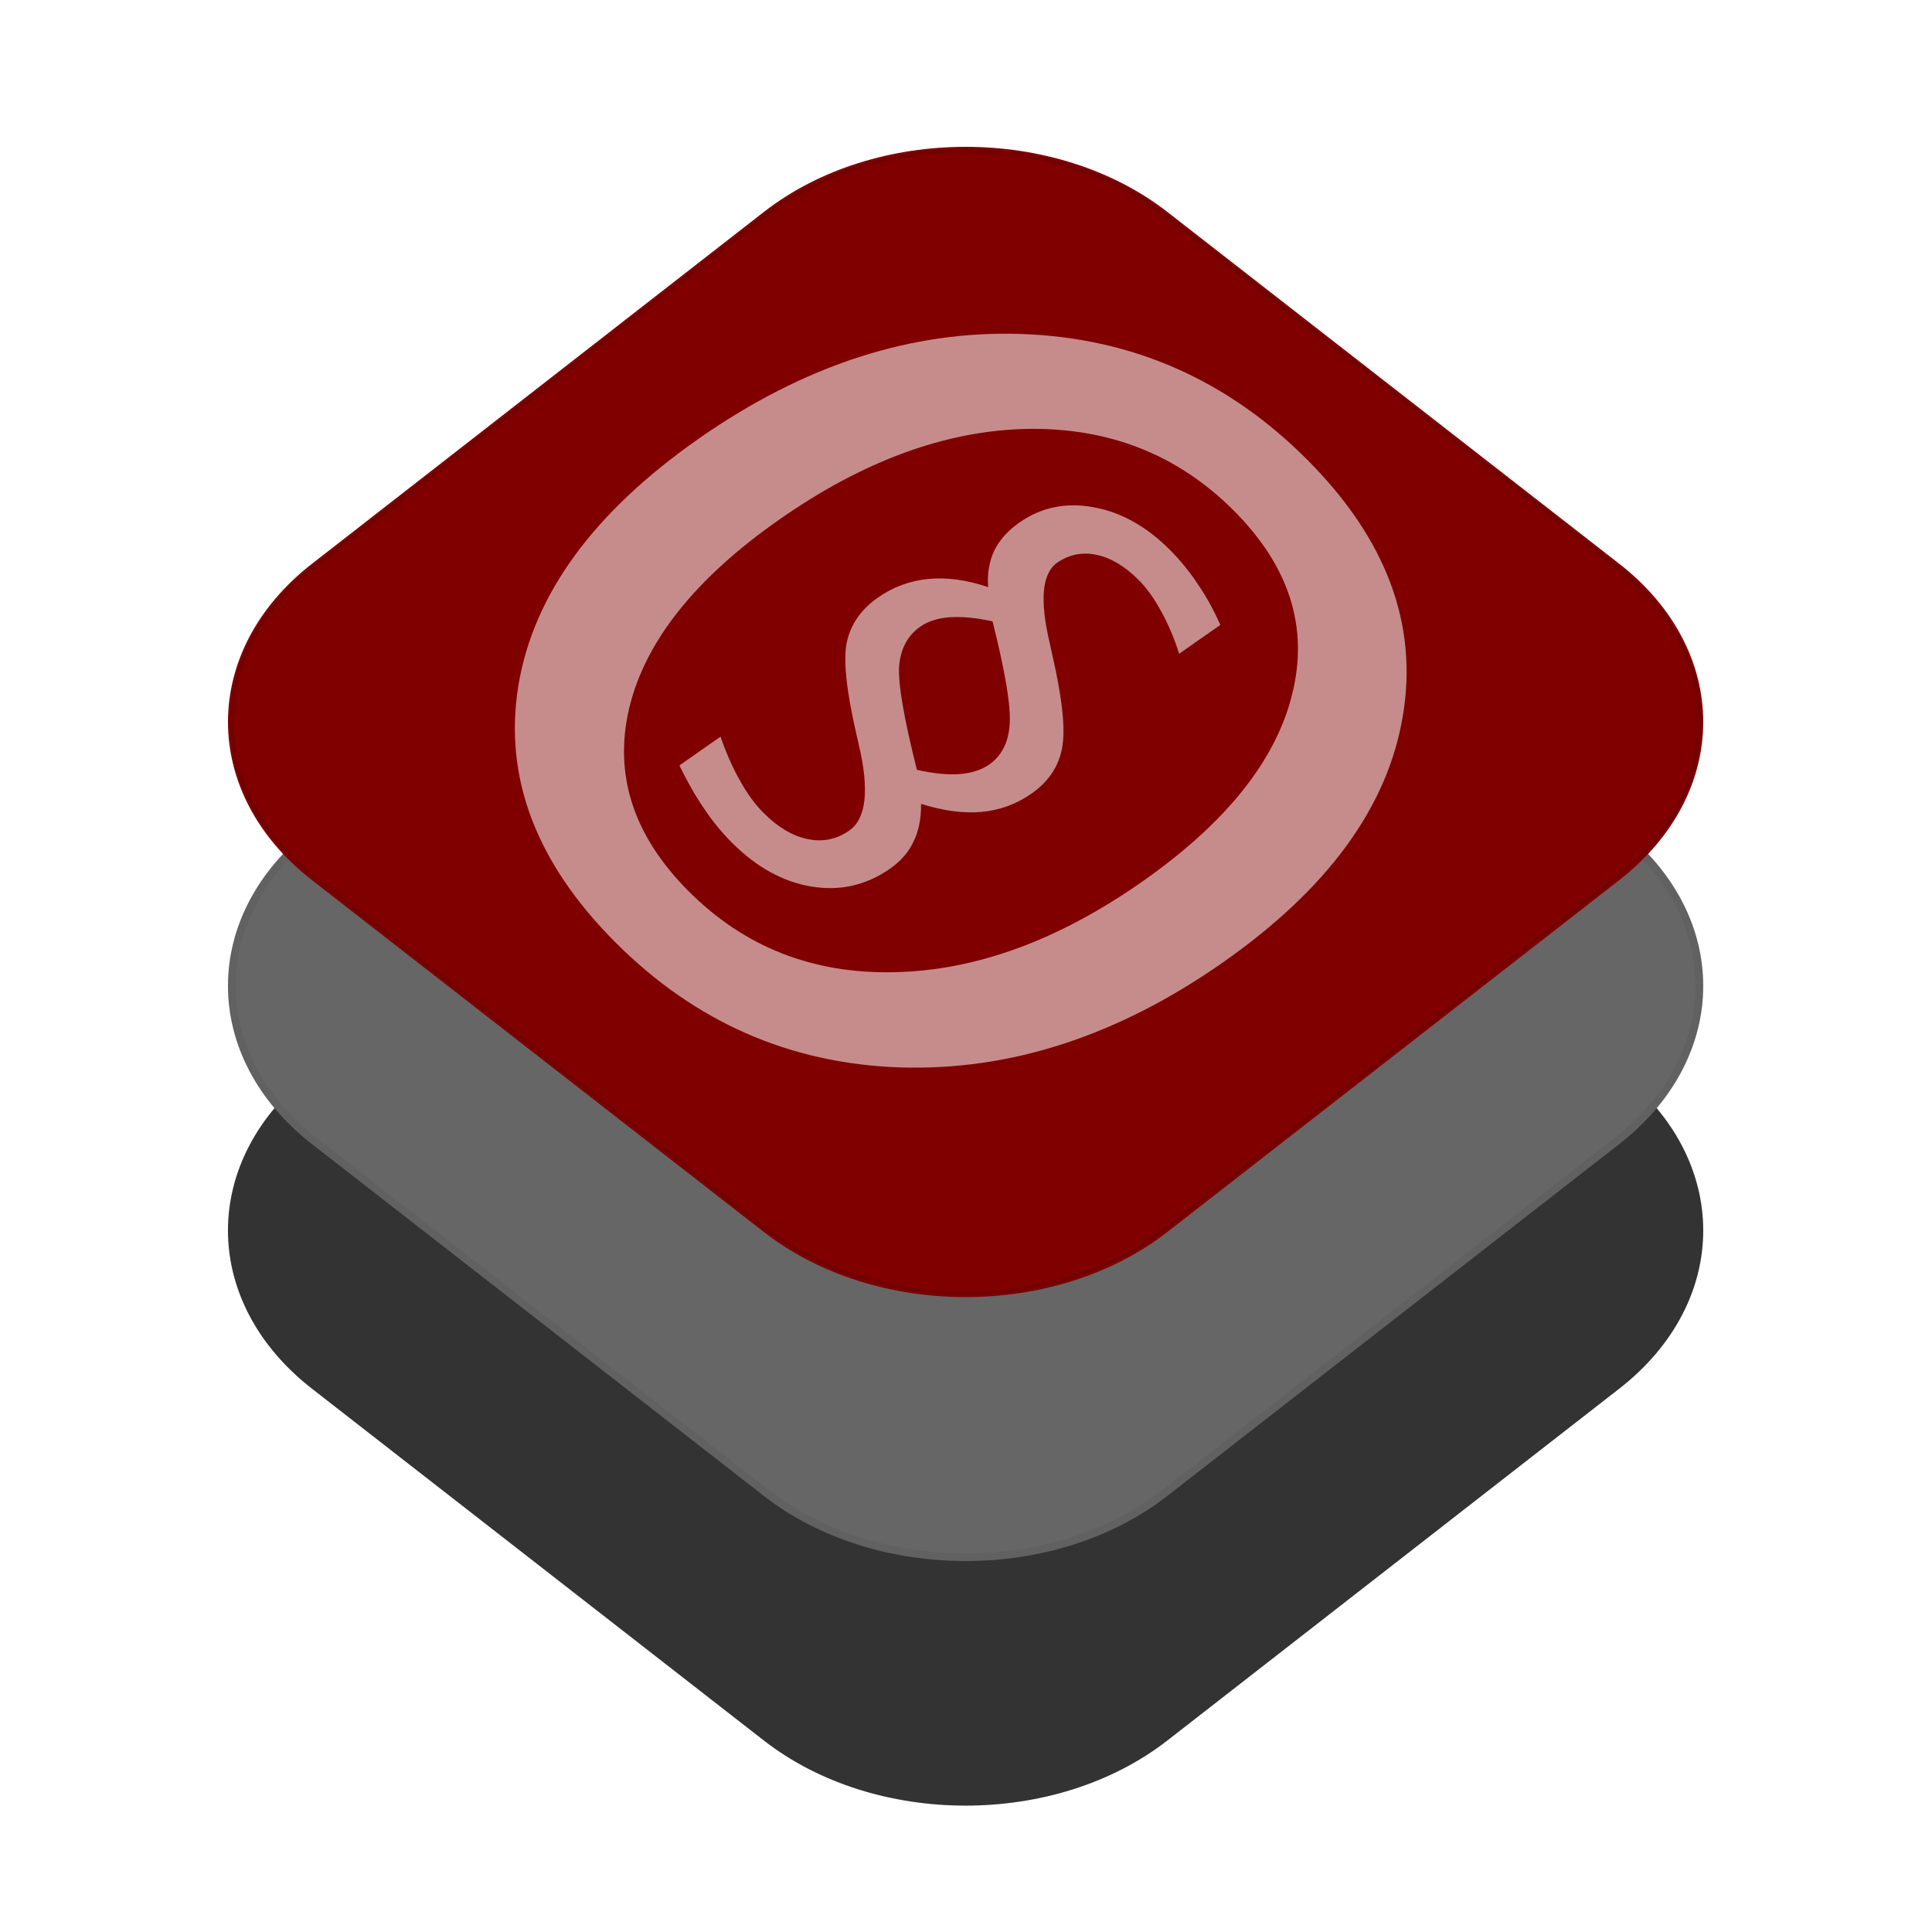 <?xml version="1.0" encoding="UTF-8" standalone="no"?>
<svg
   xmlns:sketch="http://www.bohemiancoding.com/sketch/ns"
   xmlns:dc="http://purl.org/dc/elements/1.1/"
   xmlns:cc="http://creativecommons.org/ns#"
   xmlns:rdf="http://www.w3.org/1999/02/22-rdf-syntax-ns#"
   xmlns:svg="http://www.w3.org/2000/svg"
   xmlns="http://www.w3.org/2000/svg"
   xmlns:xlink="http://www.w3.org/1999/xlink"
   xmlns:sodipodi="http://sodipodi.sourceforge.net/DTD/sodipodi-0.dtd"
   xmlns:inkscape="http://www.inkscape.org/namespaces/inkscape"
   width="500px"
   height="500px"
   viewBox="0 0 500 500"
   version="1.1"
   id="svg2"
   inkscape:version="0.91 r13725"
   sodipodi:docname="intro-bg.svg">
  <sodipodi:namedview
     pagecolor="#ffffff"
     bordercolor="#666666"
     borderopacity="1"
     objecttolerance="10"
     gridtolerance="10"
     guidetolerance="10"
     inkscape:pageopacity="0"
     inkscape:pageshadow="2"
     inkscape:window-width="1324"
     inkscape:window-height="723"
     id="namedview81"
     showgrid="true"
     inkscape:zoom="0.472"
     inkscape:cx="204.39835"
     inkscape:cy="439.00238"
     inkscape:window-x="42"
     inkscape:window-y="1"
     inkscape:window-maximized="1"
     inkscape:current-layer="app-icon-board">
    <inkscape:grid
       type="xygrid"
       id="grid3404" />
  </sodipodi:namedview>
  <!-- Generator: Sketch 3.4.2 (15857) - http://www.bohemiancoding.com/sketch -->
  <title
     id="title4">app-icon-board</title>
  <desc
     id="desc6">Created with Sketch.</desc>
  <defs
     id="defs8">
    <filter
       x="-50%"
       y="-50%"
       width="200%"
       height="200%"
       filterUnits="objectBoundingBox"
       id="filter-1">
      <feOffset
         dx="0"
         dy="5"
         in="SourceAlpha"
         result="shadowOffsetOuter1"
         id="feOffset11" />
      <feGaussianBlur
         stdDeviation="2.5"
         in="shadowOffsetOuter1"
         result="shadowBlurOuter1"
         id="feGaussianBlur13" />
      <feColorMatrix
         values="0 0 0 0 0   0 0 0 0 0   0 0 0 0 0  0 0 0 0.07 0"
         in="shadowBlurOuter1"
         type="matrix"
         result="shadowMatrixOuter1"
         id="feColorMatrix15" />
      <feMerge
         id="feMerge17">
        <feMergeNode
           in="shadowMatrixOuter1"
           id="feMergeNode19" />
        <feMergeNode
           in="SourceGraphic"
           id="feMergeNode21" />
      </feMerge>
    </filter>
    <path
       id="path-2"
       d="M358.426,314.613 C386.918,292.429 386.915,256.46 358.426,234.279 L241.488,143.236 C212.995,121.053 166.795,121.056 138.306,143.236 L21.368,234.279 C-7.125,256.463 -7.121,292.432 21.368,314.613 L138.306,405.656 C166.799,427.839 212.999,427.836 241.488,405.656 L358.426,314.613 Z" />
    <filter
       x="-50%"
       y="-50%"
       width="200%"
       height="200%"
       filterUnits="objectBoundingBox"
       id="filter-3">
      <feOffset
         dx="0"
         dy="5"
         in="SourceAlpha"
         result="shadowOffsetOuter1"
         id="feOffset25" />
      <feGaussianBlur
         stdDeviation="2.5"
         in="shadowOffsetOuter1"
         result="shadowBlurOuter1"
         id="feGaussianBlur27" />
      <feColorMatrix
         values="0 0 0 0 0   0 0 0 0 0   0 0 0 0 0  0 0 0 0.07 0"
         in="shadowBlurOuter1"
         type="matrix"
         result="shadowMatrixOuter1"
         id="feColorMatrix29" />
      <feMerge
         id="feMerge31">
        <feMergeNode
           in="shadowMatrixOuter1"
           id="feMergeNode33" />
        <feMergeNode
           in="SourceGraphic"
           id="feMergeNode35" />
      </feMerge>
    </filter>
    <path
       id="path-4"
       d="M358.426,251.313 C386.918,229.129 386.915,193.16 358.426,170.979 L241.488,79.936 C212.995,57.753 166.795,57.756 138.306,79.936 L21.368,170.979 C-7.125,193.163 -7.121,229.132 21.368,251.313 L138.306,342.356 C166.799,364.539 212.999,364.536 241.488,342.356 L358.426,251.313 Z" />
    <linearGradient
       x1="161.995"
       y1="335.998"
       x2="161.995"
       y2="-1.167"
       id="linearGradient-5"
       gradientTransform="scale(1.132,0.883)"
       gradientUnits="userSpaceOnUse">
      <stop
         stop-color="#FBAD3F"
         offset="0%"
         id="stop39" />
      <stop
         stop-color="#FF3727"
         offset="100%"
         id="stop41" />
    </linearGradient>
    <path
       id="path-6"
       d="M358.426,188.013 C386.918,165.829 386.915,129.86 358.426,107.679 L241.488,16.636 C212.995,-5.547 166.795,-5.544 138.306,16.636 L21.368,107.679 C-7.125,129.863 -7.121,165.832 21.368,188.013 L138.306,279.056 C166.799,301.239 212.999,301.236 241.488,279.056 L358.426,188.013 Z" />
    <filter
       x="-50%"
       y="-50%"
       width="200%"
       height="200%"
       filterUnits="objectBoundingBox"
       id="filter-7">
      <feOffset
         dx="0"
         dy="5"
         in="SourceAlpha"
         result="shadowOffsetOuter1"
         id="feOffset45" />
      <feGaussianBlur
         stdDeviation="2.5"
         in="shadowOffsetOuter1"
         result="shadowBlurOuter1"
         id="feGaussianBlur47" />
      <feColorMatrix
         values="0 0 0 0 0   0 0 0 0 0   0 0 0 0 0  0 0 0 0.07 0"
         in="shadowBlurOuter1"
         type="matrix"
         result="shadowMatrixOuter1"
         id="feColorMatrix49" />
      <feMerge
         id="feMerge51">
        <feMergeNode
           in="shadowMatrixOuter1"
           id="feMergeNode53" />
        <feMergeNode
           in="SourceGraphic"
           id="feMergeNode55" />
      </feMerge>
    </filter>
    <path
       id="path-8"
       d="M200.995,73.924 C263.045,114.074 244.072,164.565 244.072,164.565 C244.072,164.565 250.764,172.169 254.11,181.598 C257.456,191.028 257.419,202.586 256.81,202.89 C256.202,203.194 248.358,189.811 234.643,189.811 C220.928,189.811 213.96,202.89 189.627,202.89 C134.838,202.89 111.076,157.95 111.076,157.95 C111.076,157.95 135.181,175.211 160.427,174.603 C185.673,173.994 192.668,166.694 192.668,166.694 C192.668,166.694 181.38,157.249 161.948,138.255 C142.515,119.261 124.231,93.086 124.231,93.086 C124.231,93.086 153.524,116.303 162.92,123.132 C172.316,129.961 181.712,136.15 181.712,136.15 C181.712,136.15 172.612,126.333 166.206,118.437 C159.8,110.54 143.394,86.699 143.394,86.699 C143.394,86.699 168.556,109.417 180.004,118.437 C191.452,127.457 213.352,142.665 213.352,142.665 C213.352,142.665 226.545,112.553 200.995,73.924 Z" />
  </defs>
  <g
     style="fill:none;fill-rule:evenodd;stroke:none;stroke-width:1"
     transform="translate(-150,-1)"
     sketch:type="MSArtboardGroup"
     id="app-icon-board">
    <g
       id="Bottom"
       style="stroke-width:2;filter:url(#filter-1)"
       transform="translate(210,40)">
      <use
         sketch:type="MSShapeGroup"
         xlink:href="#path-2"
         id="use62"
         style="fill:#333333;fill-rule:evenodd;stroke:#333333"
         x="0"
         y="0"
         width="100%"
         height="100%" />
      <use
         xlink:href="#path-2"
         id="use64"
         style="fill:none;stroke:#363338;stroke-opacity:0.1"
         x="0"
         y="0"
         width="100%"
         height="100%" />
    </g>
    <g
       id="Middle"
       style="stroke-width:2;filter:url(#filter-3)"
       transform="translate(210,40)">
      <use
         sketch:type="MSShapeGroup"
         xlink:href="#path-4"
         id="use67"
         style="fill:#666666;fill-rule:evenodd;stroke:#666666"
         x="0"
         y="0"
         width="100%"
         height="100%" />
      <use
         xlink:href="#path-4"
         id="use69"
         style="fill:none;stroke:#363338;stroke-opacity:0.1"
         x="0"
         y="0"
         width="100%"
         height="100%" />
    </g>
    <use
       height="100%"
       width="100%"
       y="0"
       x="0"
       style="fill:#800000;stroke:#800000;stroke-width:2"
       id="use72"
       xlink:href="#path-6"
       sketch:type="MSShapeGroup"
       transform="translate(210,40)" />
    <use
       height="100%"
       width="100%"
       y="0"
       x="0"
       style="fill:#800000;stroke:#000000;stroke-width:1;stroke-opacity:0.1"
       id="use74"
       xlink:href="#path-6"
       transform="translate(210,40)" />
    <g
       id="text3406"
       style="font-style:normal;font-weight:normal;font-size:284.207px;line-height:125%;font-family:sans-serif;letter-spacing:0px;word-spacing:0px;opacity:0.55;fill:#ffffff;fill-opacity:1;stroke:none;stroke-width:1px;stroke-linecap:butt;stroke-linejoin:miter;stroke-opacity:1"
       transform="matrix(0.707,0.707,-0.832,0.582,270.469,-209.52)">
      <path
         inkscape:connector-curvature="0"
         id="path3463"
         style="fill:#ffffff"
         d="m 400.862,101.719 q -30.53,0 -48.57,22.759 -17.902,22.759 -17.902,62.031 0,39.134 17.902,61.893 18.04,22.759 48.57,22.759 30.53,0 48.293,-22.759 17.902,-22.759 17.902,-61.893 0,-39.273 -17.902,-62.031 -17.763,-22.759 -48.293,-22.759 z m 0,-22.759 q 43.575,0 69.664,29.281 26.089,29.142 26.089,78.268 0,48.987 -26.089,78.268 -26.089,29.142 -69.664,29.142 -43.713,0 -69.942,-29.142 -26.089,-29.142 -26.089,-78.268 0,-49.126 26.089,-78.268 26.228,-29.281 69.942,-29.281 z" />
    </g>
    <g
       id="text3452"
       style="font-style:normal;font-weight:normal;font-size:159.724px;line-height:125%;font-family:sans-serif;letter-spacing:0px;word-spacing:0px;fill:#ffffff;fill-opacity:1;stroke:none;stroke-width:1px;stroke-linecap:butt;stroke-linejoin:miter;stroke-opacity:1;opacity:0.55"
       transform="matrix(0.707,0.707,-0.832,0.582,272.469,-205.52)">
      <path
         inkscape:connector-curvature="0"
         id="path3466"
         style="fill:#ffffff"
         d="m 383.949,164.726 q -4.913,3.588 -7.331,7.097 -2.418,3.51 -2.418,7.097 0,5.927 5.381,11.153 5.459,5.147 24.957,15.676 4.913,-3.51 7.331,-7.019 2.418,-3.588 2.418,-7.175 0,-5.849 -5.615,-11.153 -5.537,-5.303 -24.723,-15.676 z m 35.096,-41.023 0,12.79 q -6.473,-3.042 -12.089,-4.523 -5.537,-1.56 -9.905,-1.56 -7.565,0 -11.777,3.12 -4.211,3.12 -4.211,8.657 0,7.019 16.066,15.988 2.028,1.17 3.12,1.794 16.456,9.281 21.525,15.286 5.147,6.005 5.147,13.882 0,7.019 -3.588,12.478 -3.588,5.459 -10.841,9.593 4.835,4.056 7.019,8.345 2.262,4.211 2.262,9.203 0,11.075 -7.955,17.626 -7.955,6.551 -21.447,6.551 -5.693,0 -11.699,-1.17 -6.005,-1.092 -12.868,-3.354 l 0,-12.79 q 6.785,3.042 12.556,4.523 5.771,1.56 10.295,1.56 7.955,0 12.322,-3.276 4.445,-3.276 4.445,-9.203 0,-7.955 -17.236,-17.548 l -1.95,-1.092 q -16.69,-9.359 -21.681,-15.286 -4.991,-6.005 -4.991,-13.96 0,-7.097 3.588,-12.634 3.666,-5.615 10.763,-9.437 -4.601,-3.432 -6.941,-7.799 -2.262,-4.367 -2.262,-9.749 0,-10.139 7.799,-16.3 7.799,-6.239 20.745,-6.239 5.693,0 11.621,1.17 6.005,1.092 12.166,3.354 z" />
    </g>
  </g>
</svg>
